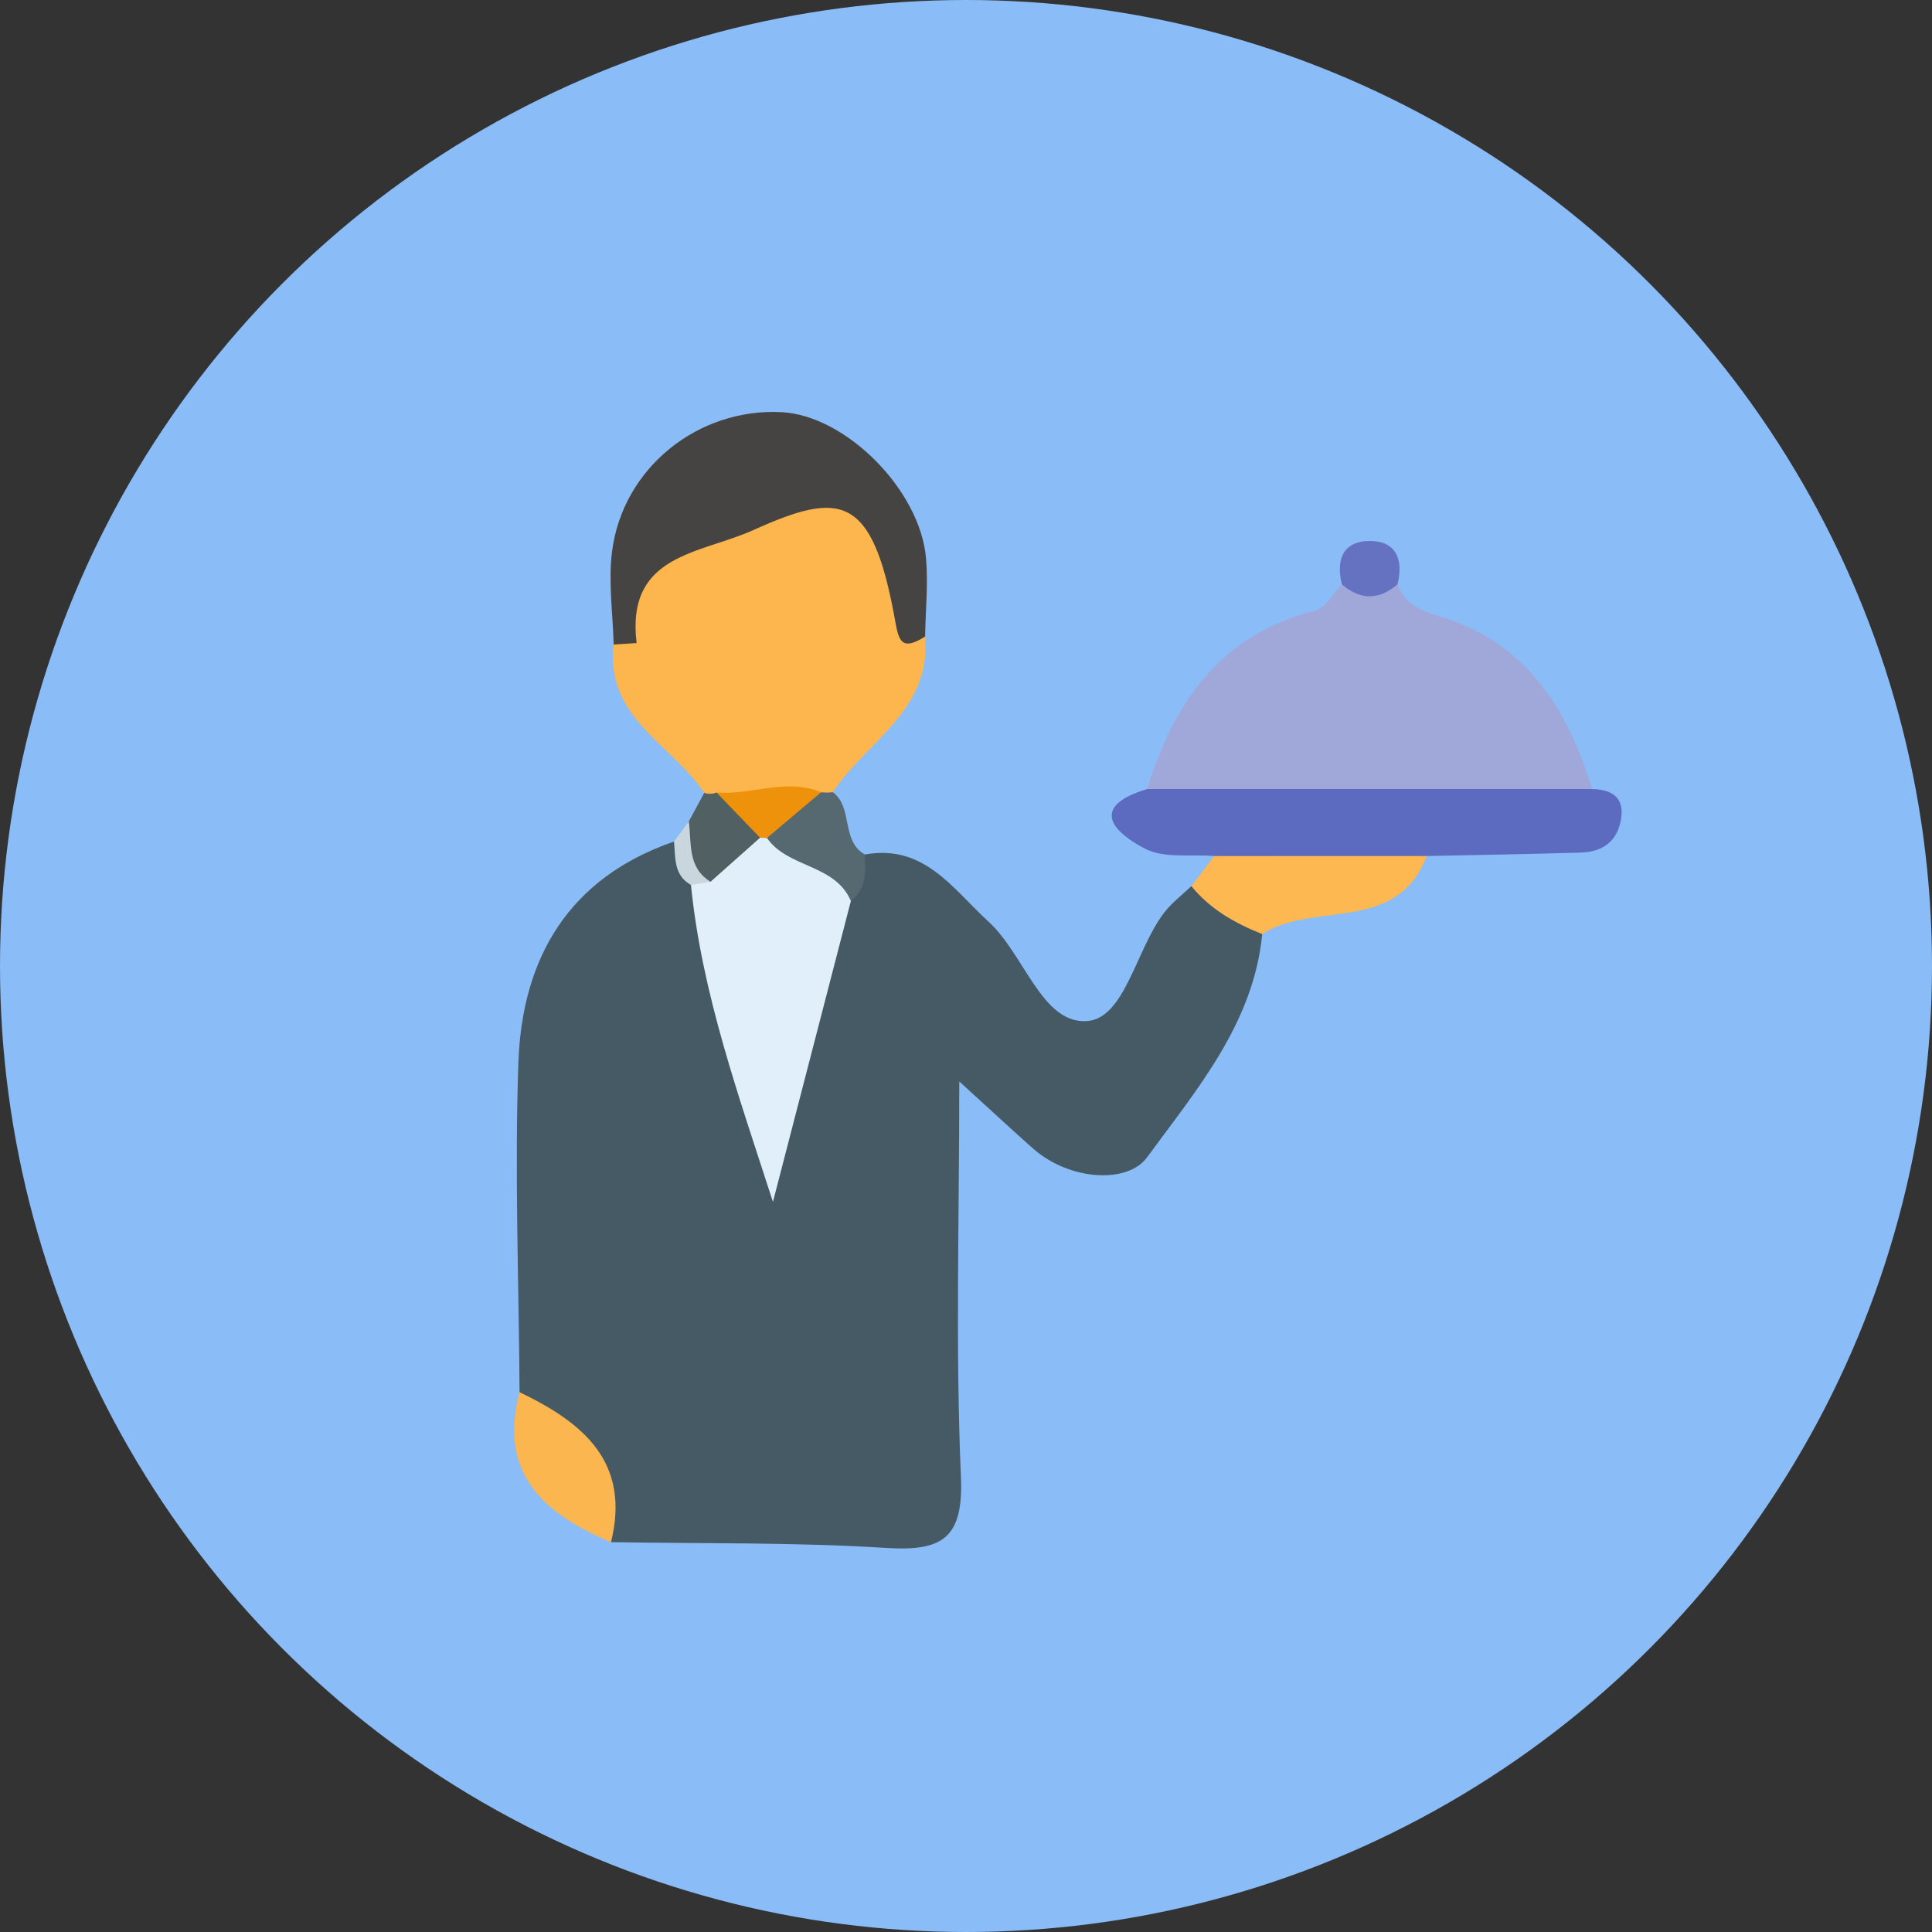 <?xml version="1.0" encoding="UTF-8" standalone="no"?>
<svg width="131px" height="131px" viewBox="0 0 131 131" version="1.1" xmlns="http://www.w3.org/2000/svg" xmlns:xlink="http://www.w3.org/1999/xlink" xmlns:sketch="http://www.bohemiancoding.com/sketch/ns">
    <rect x="0" y="0" width="131" height="131" fill="#333333" stroke="none"/>
    <!-- Generator: Sketch 3.3.2 (12043) - http://www.bohemiancoding.com/sketch -->
    <title>Waiter</title>
    <desc>Created with Sketch.</desc>
    <defs></defs>
    <g id="Page-1" stroke="none" stroke-width="1" fill="none" fill-rule="evenodd" sketch:type="MSPage">
        <g id="Waiter" sketch:type="MSLayerGroup">
            <circle id="Oval-1-Copy" fill="#8ABCF7" sketch:type="MSShapeGroup" cx="65.5" cy="65.5" r="65.5"></circle>
            <g id="Group" transform="translate(34, 27)" sketch:type="MSShapeGroup">
                <path d="M1.229,67.398 C1.18,59.952 0.892,52.498 1.149,45.062 C1.395,37.95 4.564,32.522 11.703,30.062 C12.946,30.848 13.348,32.157 13.825,33.424 C15.206,39.891 17.611,46.169 18.067,51.422 C18.854,46.598 20.201,40.299 22.44,34.23 C22.981,33.006 23.576,31.814 24.642,30.94 C28.674,30.213 30.6,33.279 33.041,35.507 C35.46,37.716 36.649,42.442 39.7,42.235 C42.28,42.061 43.032,37.346 44.941,34.878 C45.46,34.207 46.163,33.679 46.783,33.085 C48.988,33.279 50.737,34.145 51.585,36.336 C51.002,42.398 47.096,46.934 43.773,51.477 C42.447,53.29 38.513,53.053 36.056,50.884 C34.641,49.635 33.261,48.346 31.043,46.326 C31.043,55.919 30.783,64.531 31.155,73.115 C31.337,77.309 29.909,78.199 26.071,77.957 C19.873,77.568 13.645,77.671 7.43,77.566 C6.42,73.536 3.795,70.485 1.229,67.398 L1.229,67.398 Z" id="Shape" fill="#455A64"></path>
                <path d="M28.726,16.159 C29.185,21.179 24.717,23.289 22.474,26.713 C22.106,27.008 21.69,27.18 21.219,27.223 C19.138,27.453 17.075,28.109 14.954,27.518 C14.506,27.338 14.106,27.082 13.752,26.756 C11.574,23.484 7.024,21.656 7.61,16.703 C8.187,10.479 12.656,8.592 17.857,7.232 C23.646,5.719 26.457,7.264 27.747,13.226 C27.969,14.253 27.892,15.347 28.726,16.159 L28.726,16.159 Z" id="Shape" fill="#FDB64D"></path>
                <path d="M60.76,12.624 C61.243,13.928 62.308,14.408 63.562,14.775 C69.467,16.507 72.259,21.031 73.959,26.5 C73.128,27.529 71.971,27.989 70.726,28.059 C62.825,28.499 54.921,28.499 47.02,28.059 C45.776,27.989 44.618,27.529 43.788,26.5 C45.596,20.604 48.77,16.027 55.178,14.398 C55.886,14.218 56.389,13.236 56.987,12.626 C58.245,12.115 59.503,12.114 60.76,12.624 L60.76,12.624 Z" id="Shape" fill="#9FA8D9"></path>
                <path d="M28.726,16.159 C27.009,17.257 26.921,16.32 26.644,14.81 C25.112,6.484 22.941,6.3 17.089,8.939 C13.447,10.581 8.436,10.554 9.165,16.603 C8.647,16.636 8.129,16.671 7.611,16.703 C7.557,14.599 7.239,12.463 7.5,10.4 C8.217,4.733 13.336,0.642 19.015,0.948 C23.366,1.182 28.413,6.237 28.793,10.89 C28.936,12.633 28.758,14.402 28.726,16.159 L28.726,16.159 Z" id="Shape" fill="#454443"></path>
                <path d="M43.788,26.5 L73.959,26.5 C75.466,26.541 76.233,27.204 75.864,28.791 C75.537,30.2 74.507,30.767 73.187,30.809 C69.705,30.919 66.22,30.968 62.736,31.042 C57.932,33.025 53.128,33.297 48.323,31.044 C46.746,30.913 44.943,31.22 43.645,30.549 C41.494,29.436 39.802,27.701 43.788,26.5 L43.788,26.5 Z" id="Shape" fill="#5C6BBF"></path>
                <path d="M48.324,31.044 C53.13,31.043 57.936,31.043 62.74,31.042 C60.72,36.374 55.063,34.07 51.585,36.338 C49.748,35.604 48.058,34.654 46.785,33.088 C47.297,32.406 47.81,31.725 48.324,31.044 L48.324,31.044 Z" id="Shape" fill="#FDB852"></path>
                <path d="M1.229,67.398 C5.502,69.449 8.782,72.102 7.43,77.569 C2.91,75.669 -0.235,72.934 1.229,67.398 L1.229,67.398 Z" id="Shape" fill="#FBB650"></path>
                <path d="M21.676,26.717 C21.943,26.749 22.208,26.748 22.474,26.713 C23.871,27.779 23.001,30.002 24.643,30.942 C24.694,32.103 24.776,33.272 23.694,34.091 C21.508,33.074 18.695,32.945 17.866,29.997 C18.407,28.062 19.887,27.21 21.676,26.717 L21.676,26.717 Z" id="Shape" fill="#576970"></path>
                <path d="M13.752,26.756 C14.031,26.854 14.308,26.847 14.582,26.736 C16.145,27.296 17.737,27.827 17.633,29.959 C17.206,32.118 16.159,33.52 13.687,33.181 C12.376,31.904 11.893,30.445 12.703,28.702 C13.053,28.053 13.403,27.405 13.752,26.756 L13.752,26.756 Z" id="Shape" fill="#506063"></path>
                <path d="M60.76,12.624 C59.504,13.701 58.246,13.702 56.987,12.627 C56.578,10.979 57.041,9.684 58.871,9.682 C60.704,9.681 61.167,10.974 60.76,12.624 L60.76,12.624 Z" id="Shape" fill="#6572C2"></path>
                <path d="M12.704,28.702 C12.901,30.169 12.6,31.815 14.176,32.788 C13.812,33.327 13.37,33.4 12.851,33.005 C11.662,32.338 11.808,31.152 11.703,30.064 C12.037,29.609 12.37,29.156 12.704,28.702 L12.704,28.702 Z" id="Shape" fill="#CAD6DD"></path>
                <path d="M12.851,33.005 C13.293,32.933 13.734,32.86 14.176,32.789 C15.296,31.793 16.417,30.798 17.538,29.802 L18.005,29.818 C19.425,31.873 22.622,31.573 23.694,34.092 C21.932,40.893 20.171,47.693 18.41,54.494 C16.077,47.261 13.583,40.34 12.851,33.005 L12.851,33.005 Z" id="Shape" fill="#E0EFFA"></path>
                <path d="M18.005,29.817 L17.537,29.802 C16.553,28.78 15.569,27.757 14.585,26.736 C16.947,26.932 19.307,25.727 21.674,26.719 C20.453,27.75 19.228,28.784 18.005,29.817 L18.005,29.817 Z" id="Shape" fill="#ED920A"></path>
            </g>
        </g>
    </g>
</svg>